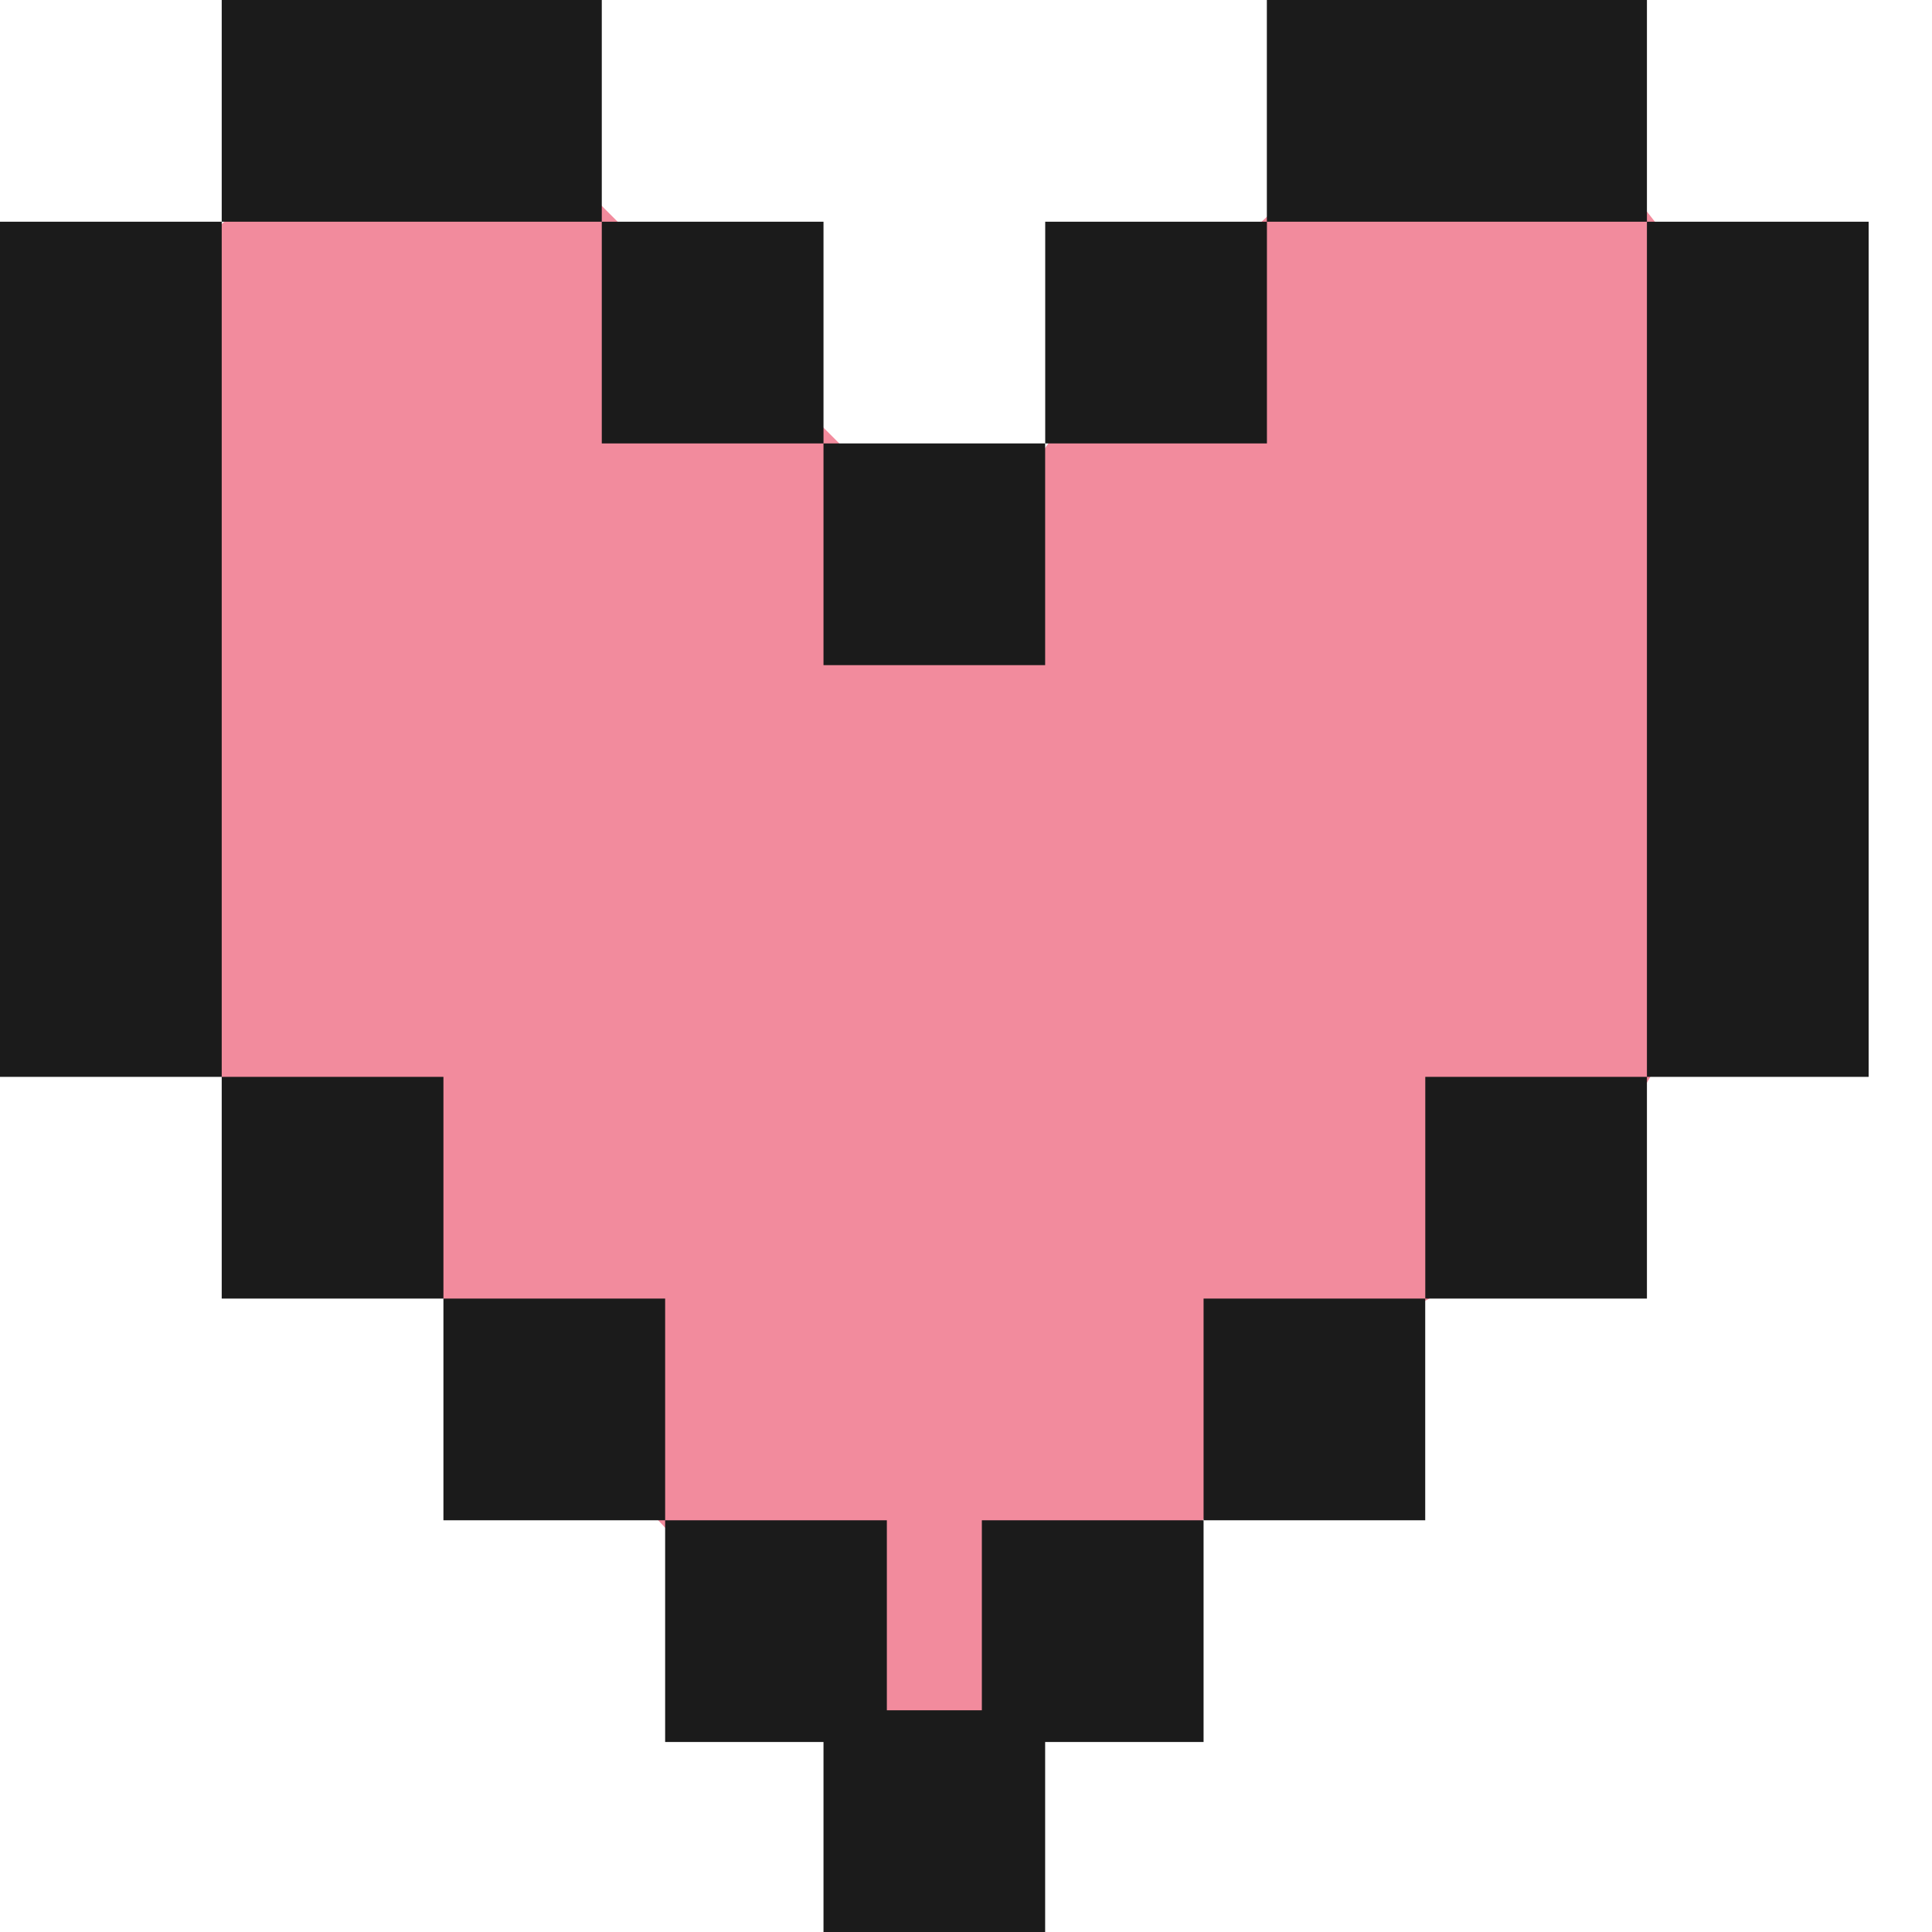 <svg width="29" height="29" viewBox="0 0 29 29" fill="none" xmlns="http://www.w3.org/2000/svg">
<path d="M13.549 7.607L7.607 1.664L4.754 2.139L1.426 4.992L2.139 14.975L8.32 21.156L11.885 24.959L14.025 27.574L16.877 24.246L20.205 20.205L23.533 18.303L26.148 13.787V4.992L23.533 1.664L20.205 2.139L16.402 5.705L14.738 8.082L13.549 7.607Z" fill="#F28B9D"/>
<path d="M3.328 16.164H6.656V19.492H3.328V16.164Z" fill="#1B1B1B"/>
<path d="M6.656 19.492H9.984V22.82H6.656V19.492Z" fill="#1B1B1B"/>
<path d="M9.984 22.82H13.312V26.148H9.984V22.82Z" fill="#1B1B1B"/>
<path d="M14.738 22.82H18.066V26.148H14.738V22.82Z" fill="#1B1B1B"/>
<path d="M18.066 19.492H21.393V22.82H18.066V19.492Z" fill="#1B1B1B"/>
<path d="M21.394 16.164H24.721V19.492H21.394V16.164Z" fill="#1B1B1B"/>
<path d="M3.328 0H9.033V3.328H3.328V0Z" fill="#1B1B1B"/>
<path d="M19.016 0H24.721V3.328H19.016V0Z" fill="#1B1B1B"/>
<path d="M9.033 3.328H12.361V6.656H9.033V3.328Z" fill="#1B1B1B"/>
<path d="M12.361 6.656H15.688V9.984H12.361V6.656Z" fill="#1B1B1B"/>
<path d="M12.361 25.672H15.688V29H12.361V25.672Z" fill="#1B1B1B"/>
<path d="M15.689 3.328H19.017V6.656H15.689V3.328Z" fill="#1B1B1B"/>
<path d="M0 3.328H3.328V16.164H0V3.328Z" fill="#1B1B1B"/>
<path d="M24.721 3.328H28.049V16.164H24.721V3.328Z" fill="#1B1B1B"/>
</svg>
